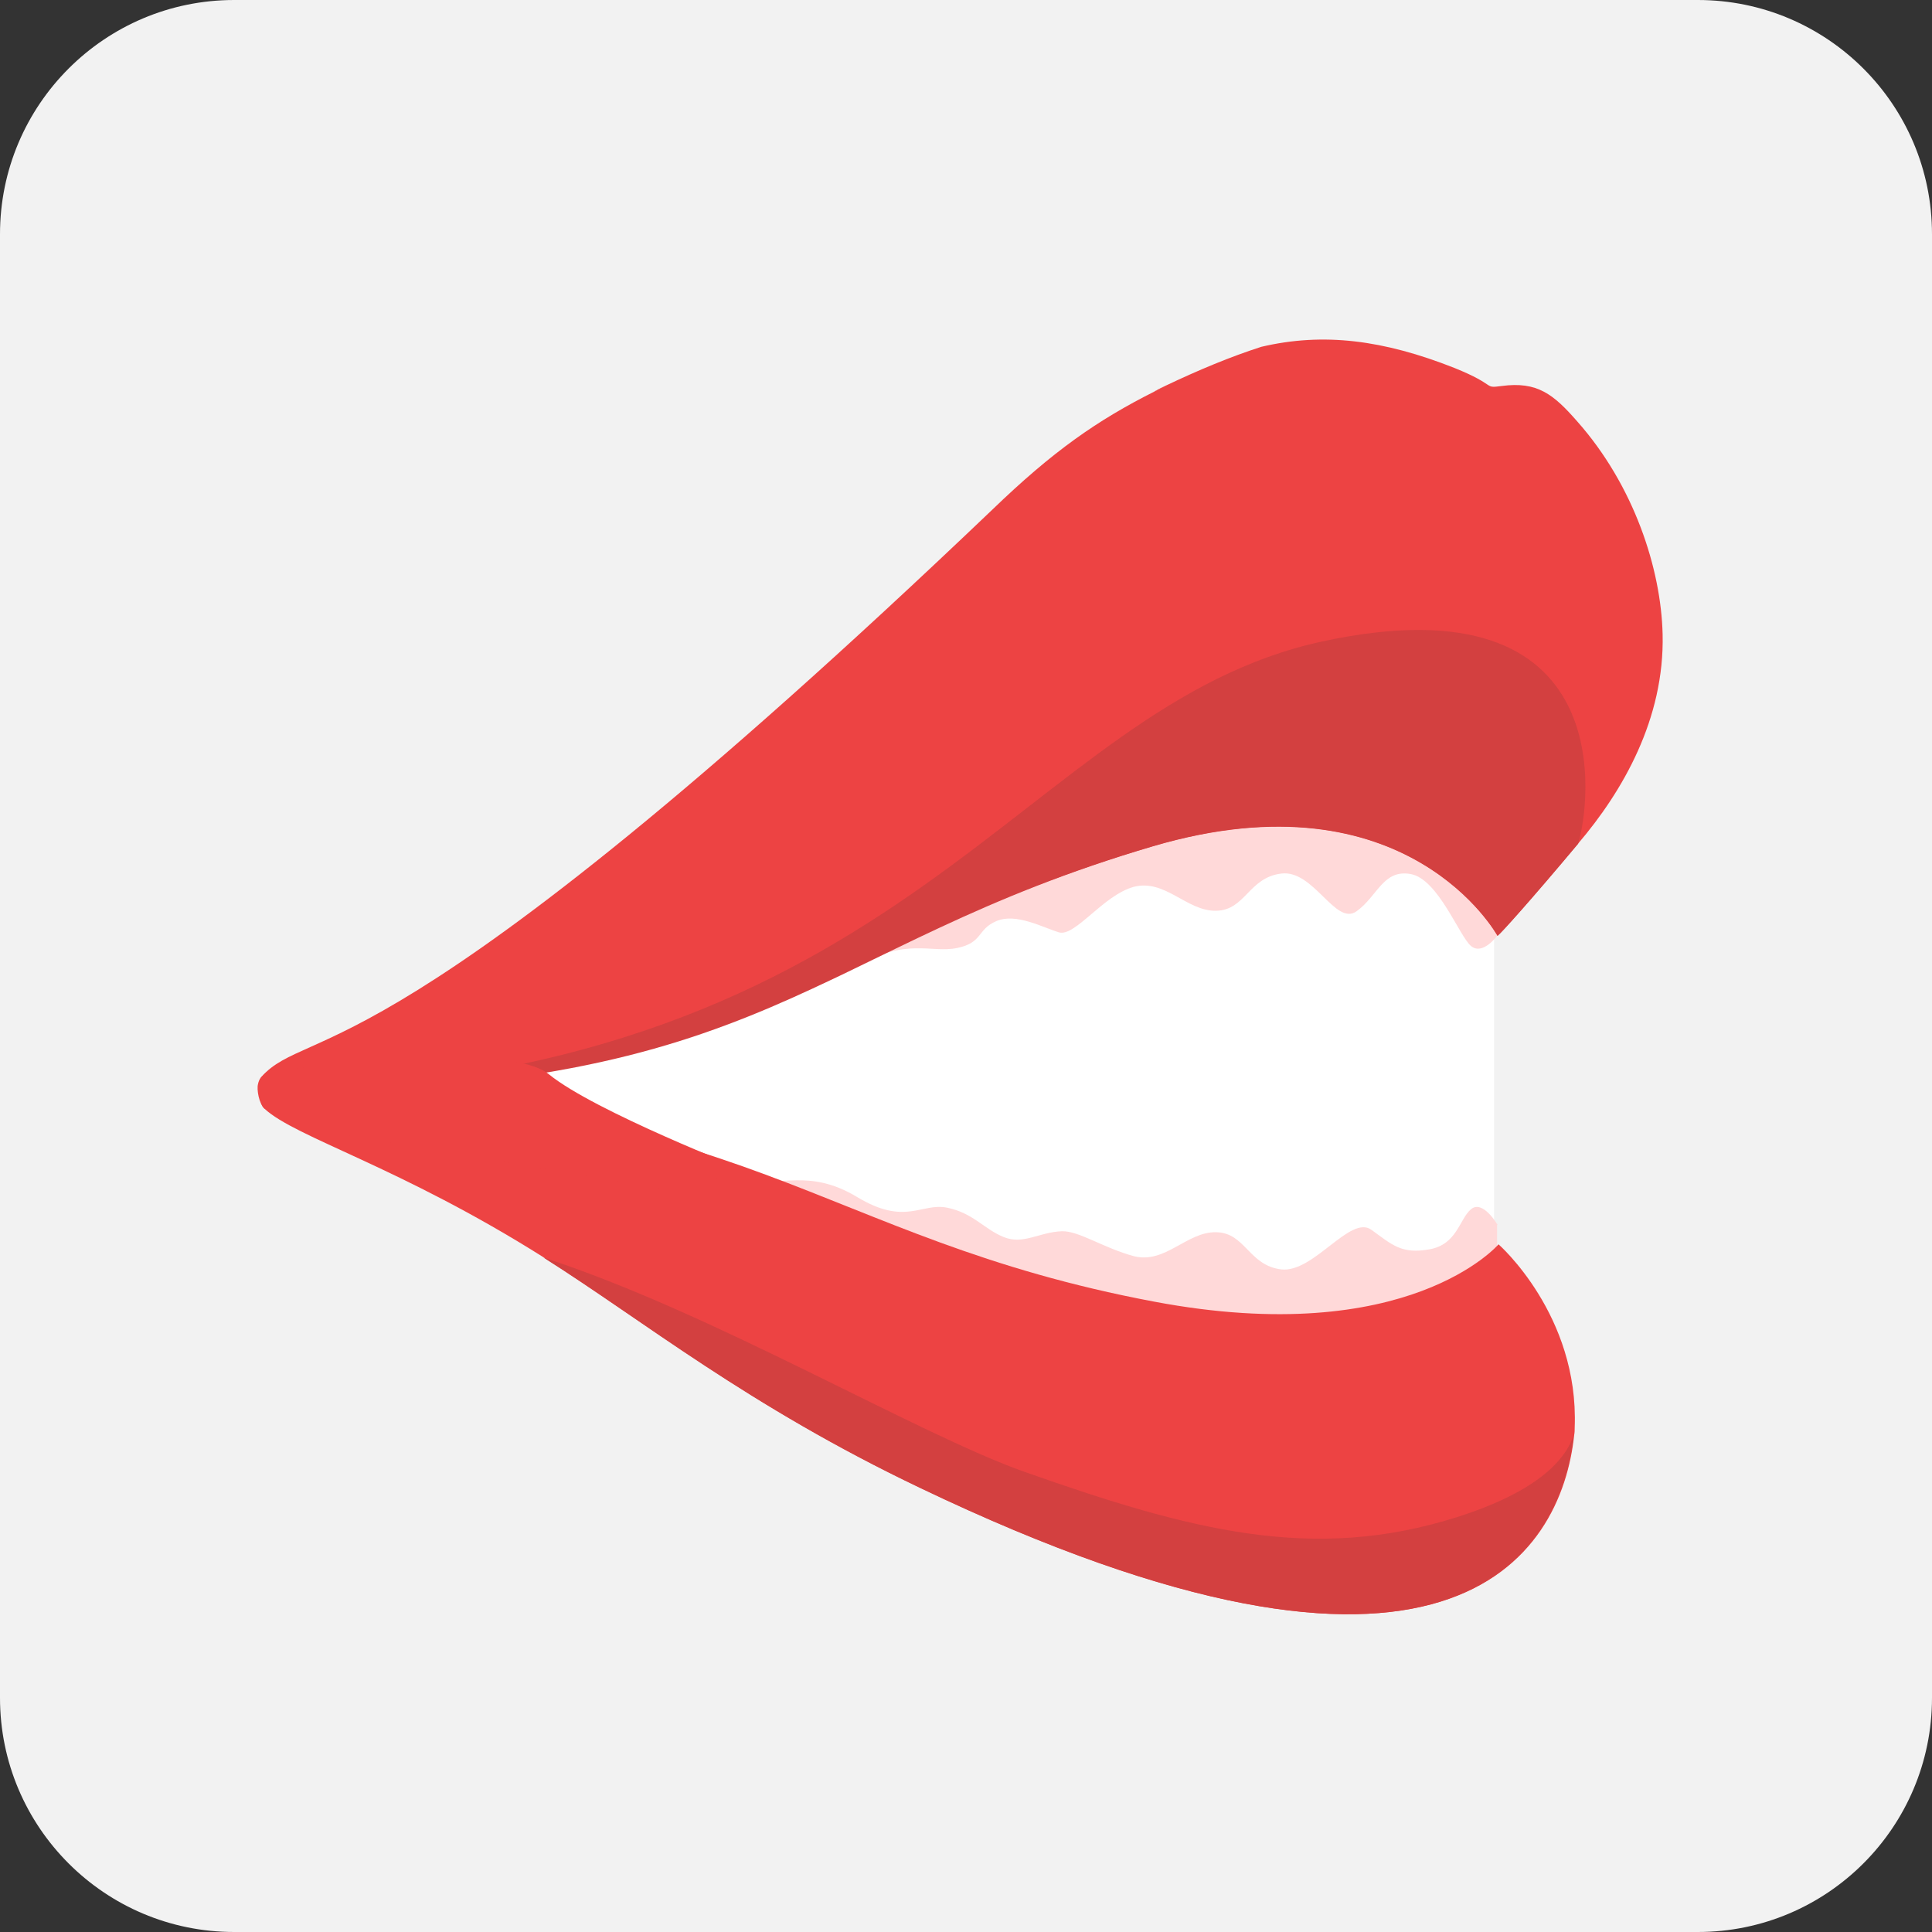 <svg width="165" height="165" viewBox="0 0 165 165" version="1.1" xmlns="http://www.w3.org/2000/svg" xmlns:xlink="http://www.w3.org/1999/xlink">
<rect x="0" y="0" width="165" height="165" fill="#333333" stroke="none"/>
<title>Group 4</title>
<desc>Created using Figma</desc>
<g id="Canvas" transform="translate(-33694 -15964)">
<g id="Group 4">
<g id="Rectangle 4.4">
<use xlink:href="#path0_fill" transform="matrix(-1 0 0 1 33859 15964)" fill="#F2F2F2"/>
<mask id="mask0_outline_ins">
<use xlink:href="#path0_fill" fill="white" transform="matrix(-1 0 0 1 33859 15964)"/>
</mask>
<g mask="url(#mask0_outline_ins)">
<use xlink:href="#path1_stroke_2x" transform="matrix(-1 0 0 1 33859 15964)" fill="#BDBDBD"/>
</g>
</g>
<g id="Group">
<g id="Vector">
<use xlink:href="#path2_fill" transform="matrix(-1 0 0 1 33821.6 16015.5)" fill="#FFFFFF"/>
</g>
<g id="Vector">
<use xlink:href="#path3_fill" transform="matrix(-1 0 0 1 33821.9 16023.5)" fill="#FFD9D9"/>
</g>
<g id="Vector">
<use xlink:href="#path4_fill" transform="matrix(-1 0 0 1 33821.9 16058.3)" fill="#FFD9D9"/>
</g>
<g id="Vector">
<use xlink:href="#path5_fill" transform="matrix(-1 0 0 1 33836 15993)" fill="#ED4343"/>
</g>
<g id="Vector">
<use xlink:href="#path6_fill" transform="matrix(-1 0 0 1 33828.5 16057.3)" fill="#ED4343"/>
</g>
<g id="Vector">
<use xlink:href="#path7_fill" transform="matrix(-1 0 0 1 33829.4 16017.8)" fill="#D34040"/>
</g>
<g id="Vector">
<use xlink:href="#path8_fill" transform="matrix(-1 0 0 1 33793.4 15997)" fill="#ED4343"/>
</g>
<g id="Vector">
<use xlink:href="#path9_fill" transform="matrix(-1 0 0 1 33828.4 16071.4)" fill="#D34040"/>
</g>
<g id="Vector">
<use xlink:href="#path10_fill" transform="matrix(-1 0 0 1 33757.7 16054.3)" fill="#ED4343"/>
</g>
</g>
</g>
</g>
<defs>
<path id="path0_fill" d="M 0 20C 0 8.954 8.954 0 20 0L 145 0C 156.046 0 165 8.954 165 20L 165 145C 165 156.046 156.046 165 145 165L 20 165C 8.954 165 0 156.046 0 145L 0 20Z"/>
<path id="path1_stroke_2x" d="M 20 0.5L 145 0.5L 145 -0.5L 20 -0.5L 20 0.5ZM 164.5 20L 164.5 145L 165.5 145L 165.5 20L 164.5 20ZM 145 164.5L 20 164.5L 20 165.5L 145 165.5L 145 164.5ZM 0.5 145L 0.5 20L -0.5 20L -0.5 145L 0.5 145ZM 20 164.5C 9.23 164.5 0.5 155.77 0.5 145L -0.5 145C -0.5 156.322 8.678 165.5 20 165.5L 20 164.5ZM 164.5 145C 164.5 155.77 155.77 164.5 145 164.5L 145 165.5C 156.322 165.5 165.5 156.322 165.5 145L 164.5 145ZM 145 0.5C 155.77 0.5 164.5 9.23 164.5 20L 165.5 20C 165.5 8.678 156.322 -0.5 145 -0.5L 145 0.5ZM 20 -0.5C 8.678 -0.5 -0.5 8.678 -0.5 20L 0.5 20C 0.5 9.23 9.23 0.5 20 0.5L 20 -0.5Z"/>
<path id="path2_fill" d="M 3.20118e-07 28.45L 3.20118e-07 58.072C 3.20118e-07 58.072 11.371 72.924 41.539 62.423C 67.553 53.344 104.519 41.797 104.519 41.797L 83.917 33.178L 54.966 9.623L 28.616 3.19202e-07L 6.42 4.602L 3.20118e-07 16.735L 3.20118e-07 28.45Z"/>
<path id="path3_fill" d="M 0 20.375C 0 20.375 1.259 22.133 2.266 21.296C 3.273 20.459 5.077 15.564 7.427 15.146C 9.776 14.727 10.238 17.028 12.042 18.325C 13.846 19.622 15.693 14.769 18.462 15.104C 21.273 15.438 21.525 18.242 24.042 18.283C 26.56 18.325 28.364 15.564 31.049 16.233C 33.693 16.945 36.084 20.543 37.469 20.124C 38.853 19.706 41.119 18.451 42.798 19.162C 44.476 19.873 43.931 21.003 46.154 21.463C 48.378 21.923 50.56 20.543 54.714 23.053C 58.868 25.563 60.672 24.434 62.518 25.27C 64.364 26.107 88.281 31.337 92.686 31.923C 97.092 32.508 73.595 13.932 73.595 13.932L 24.797 0L 0.042 14.016L 0.042 20.375L 0 20.375Z"/>
<path id="path4_fill" d="M 0 10.308C 0 10.308 1.259 8.133 2.266 8.969C 3.273 9.806 3.441 11.982 5.832 12.4C 8.224 12.818 8.979 12.024 10.783 10.726C 12.588 9.43 15.693 14.408 18.462 14.115C 21.273 13.781 21.525 10.977 24.042 10.936C 26.56 10.894 28.364 13.655 31.049 12.986C 33.693 12.274 35.749 10.81 37.217 10.852C 39.189 10.936 40.49 12.024 42.168 11.354C 43.847 10.685 44.77 9.304 46.993 8.844C 49.217 8.384 50.56 10.434 54.714 7.923C 58.868 5.413 61.511 7.17 63.357 6.333C 65.204 5.497 93.861 0.602 98.267 0.016C 102.672 -0.57 73.553 15.287 73.553 15.287L 24.797 29.261L 0.042 15.245L 0.042 10.308L 0 10.308Z"/>
<path id="path5_fill" d="M 119.671 62.961C 120.133 63.463 119.755 64.258 119.084 64.258C 77.755 63.923 72.678 51.873 43.517 43.255C 21.782 36.853 14.104 50.911 14.104 50.911C 13.852 50.744 11.251 47.857 7.223 43.046C 3.404 38.569 -0.162 32.377 0.006 25.181C 0.132 19.616 2.439 12.462 7.306 6.981C 9.32 4.68 10.705 3.55 13.768 3.968C 15.363 4.178 14.062 3.927 17.796 2.42C 23.838 0.036 28.957 -0.634 34.286 0.621C 36.887 1.458 39.614 2.588 42.51 3.968C 42.803 4.136 43.097 4.261 43.391 4.429C 48.3 6.897 52.076 9.533 57.237 14.512C 109.014 63.923 115.517 58.358 119.671 62.961Z"/>
<path id="path6_fill" d="M 111.918 1.381C 109.275 3.849 100.38 6.318 88.044 14.1C 79.442 19.539 70.631 26.735 55.904 33.764C 10.798 55.352 1.148 39.621 0.057 29.245C 0.015 29.036 0.015 28.827 0.015 28.617C -0.363 18.995 6.519 12.97 6.519 12.97C 6.519 12.97 14.197 21.965 35.931 17.865C 65.051 12.384 70.17 0.377 111.331 2.55362e-06C 112.086 2.55362e-06 112.464 0.879 111.918 1.381Z"/>
<path id="path7_fill" d="M 112.32 39.476C 69.396 39.476 66.501 27.175 36.92 18.473C 15.186 12.071 7.507 26.129 7.507 26.129C 7.256 25.962 4.654 23.075 0.626 18.264C -0.381 15.126 -3.234 -4.58 22.487 0.984C 48.249 6.591 57.48 38.095 112.32 39.476Z"/>
<path id="path8_fill" d="M 0.881 0.46C 0.587 0.335 0.294 0.209 6.40235e-07 1.59601e-07C 0.252 0.126 0.545 0.293 0.881 0.46Z"/>
<path id="path9_fill" d="M 87.987 1.27681e-06C 79.385 5.439 70.574 12.635 55.847 19.664C 10.741 41.253 1.091 25.521 0 15.146C 0.629 17.112 2.853 19.915 9.986 22.174C 22.28 26.065 32.728 23.304 46.952 18.283C 56.14 15.02 73.637 4.644 87.987 1.27681e-06Z"/>
<path id="path10_fill" d="M 2.56094e-06 9.647C 2.56094e-06 9.647 12.923 4.626 16.825 1.446C 20.727 -1.733 40.993 1.321 40.993 1.321L 41.329 1.656C 41.497 1.823 41.623 2.032 41.665 2.283C 41.791 2.743 41.581 3.957 41.119 4.375L 37.889 5.421L 36.965 6.174L 5.958 11.446L 2.56094e-06 9.647Z"/>
</defs>
</svg>
